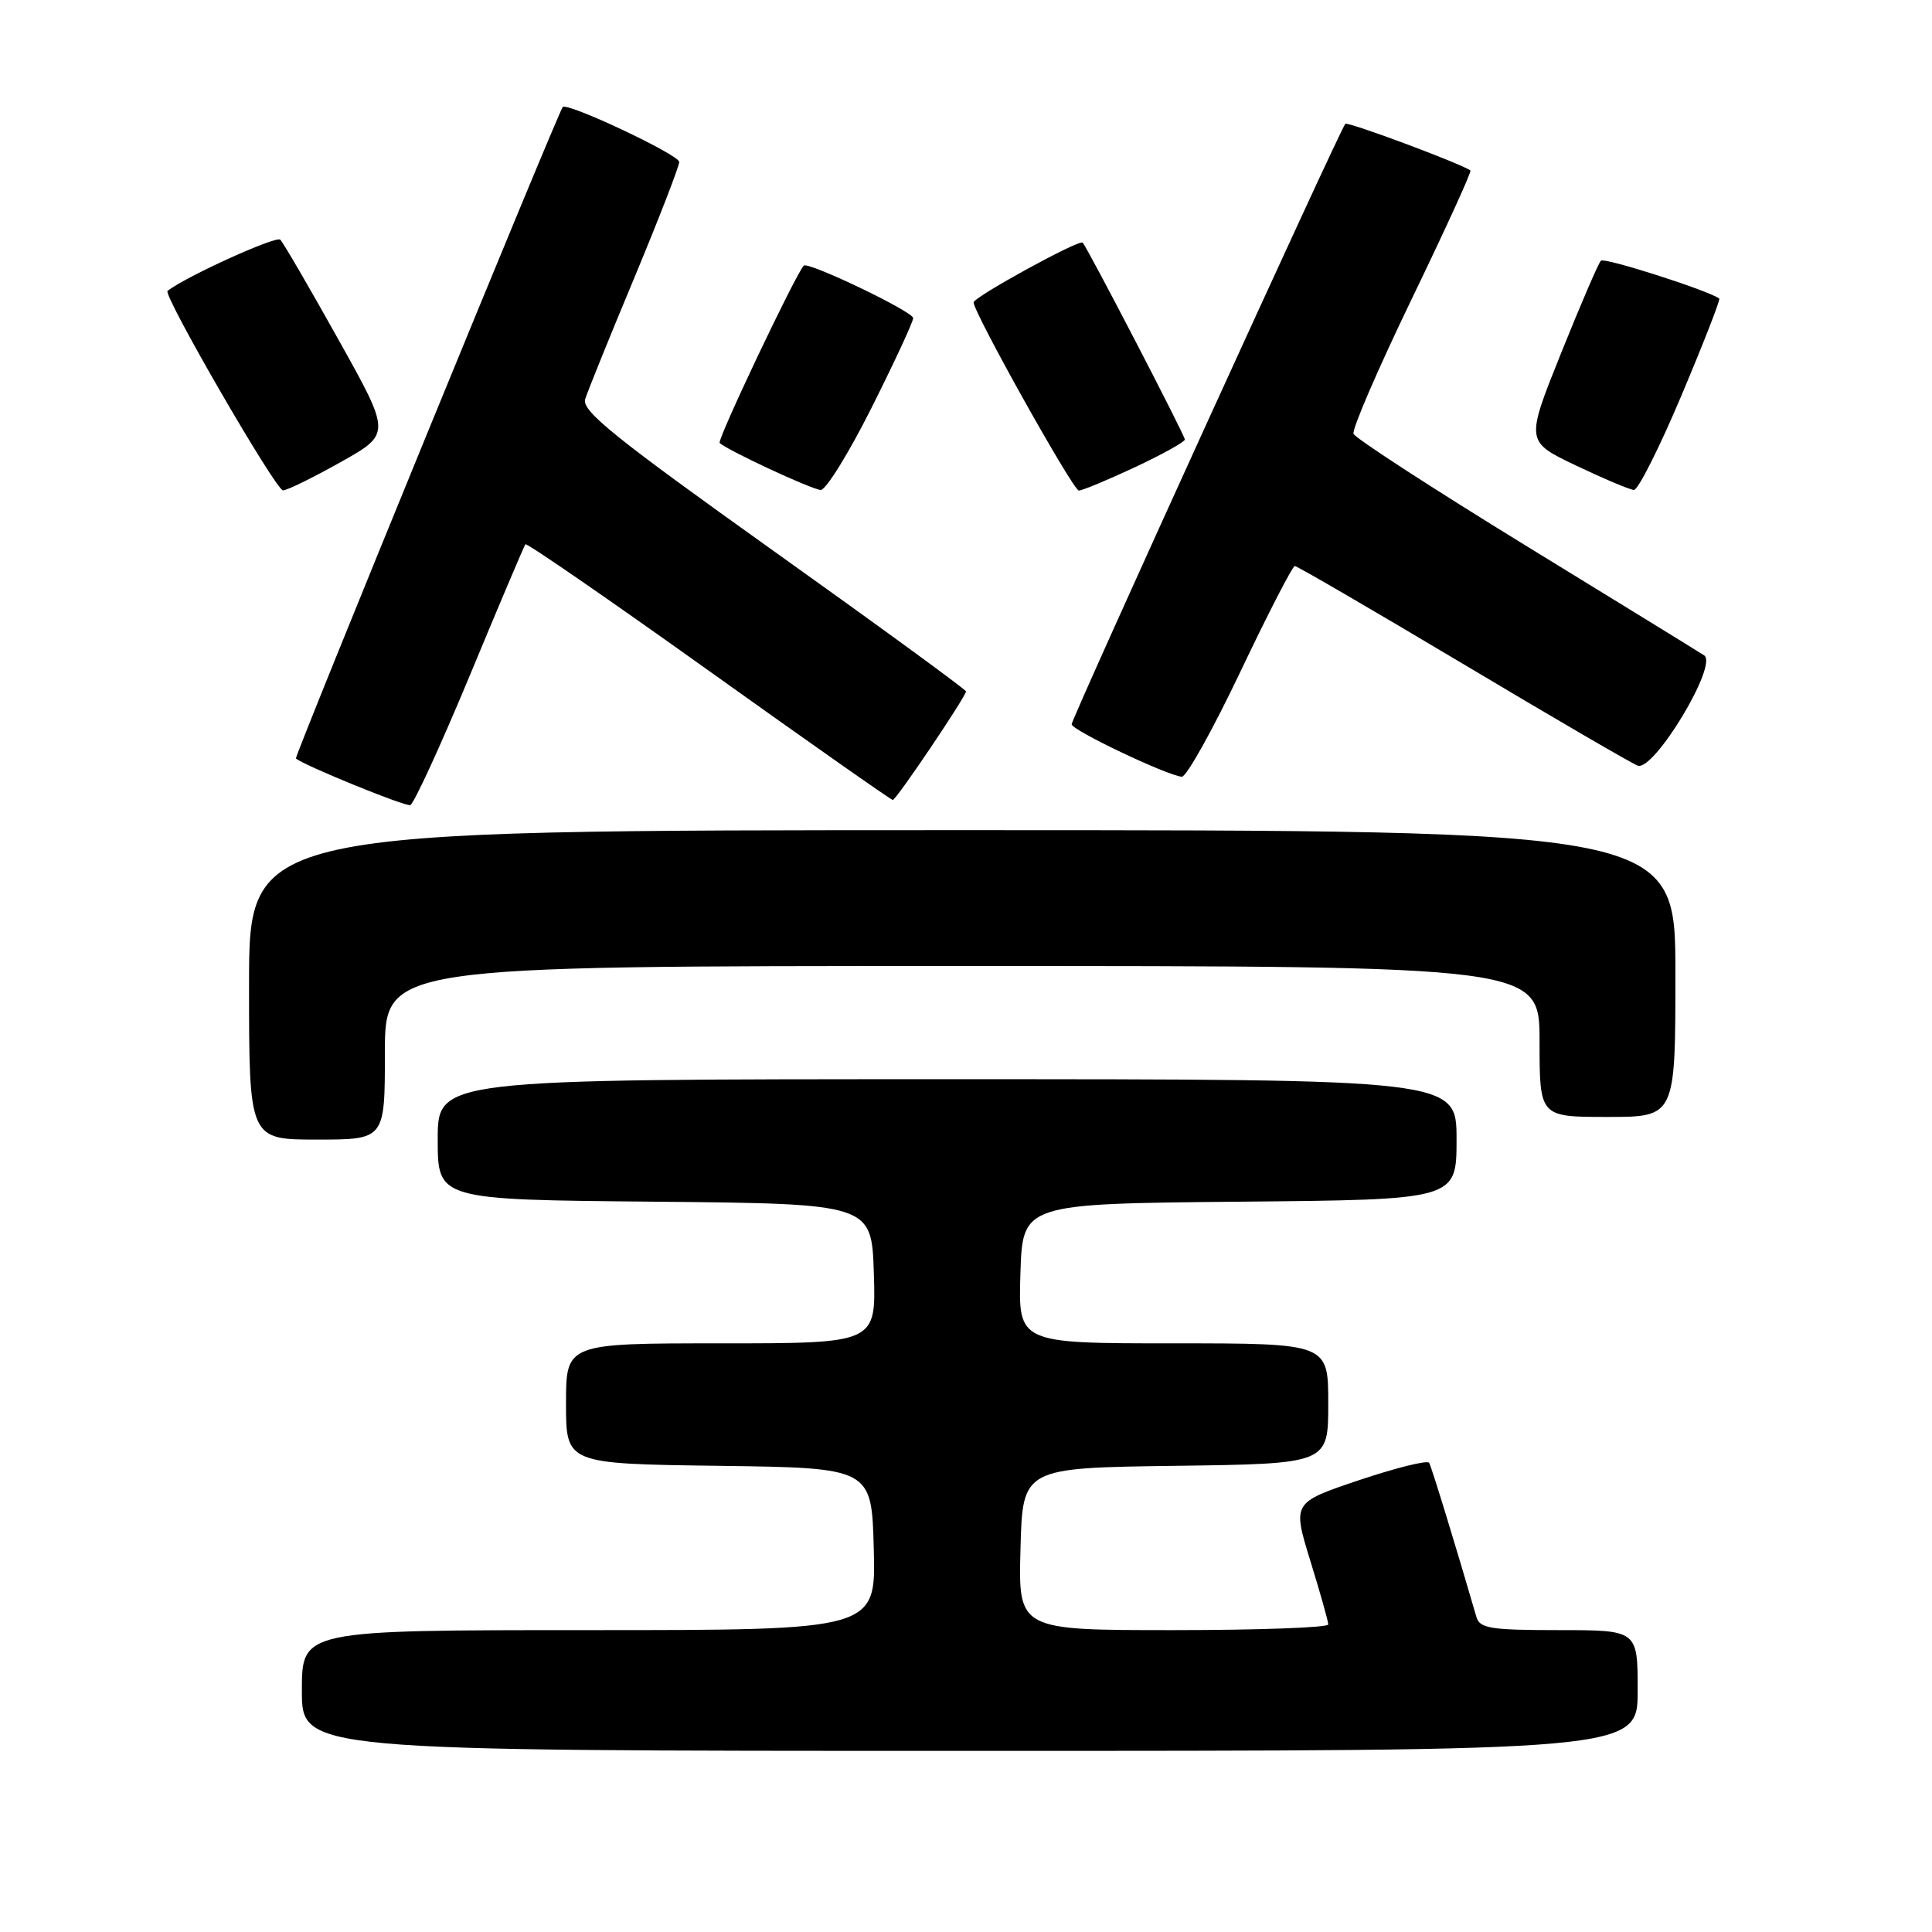 <?xml version="1.0" encoding="UTF-8" standalone="no"?>
<!DOCTYPE svg PUBLIC "-//W3C//DTD SVG 1.1//EN" "http://www.w3.org/Graphics/SVG/1.1/DTD/svg11.dtd" >
<svg xmlns="http://www.w3.org/2000/svg" xmlns:xlink="http://www.w3.org/1999/xlink" version="1.1" viewBox="0 0 256 256">
 <g >
 <path fill="currentColor"
d=" M 217.00 224.00 C 217.00 216.00 217.00 216.00 206.57 216.00 C 197.49 216.00 196.07 215.77 195.63 214.25 C 193.00 205.19 189.69 194.37 189.37 193.83 C 189.15 193.45 184.99 194.49 180.11 196.12 C 171.25 199.10 171.25 199.10 173.62 206.80 C 174.93 211.03 176.00 214.84 176.00 215.25 C 176.00 215.66 166.76 216.00 155.47 216.00 C 134.93 216.00 134.93 216.00 135.22 205.25 C 135.50 194.50 135.50 194.50 155.75 194.23 C 176.00 193.96 176.00 193.96 176.00 185.98 C 176.00 178.00 176.00 178.00 155.46 178.00 C 134.92 178.00 134.92 178.00 135.21 168.75 C 135.50 159.50 135.50 159.50 164.25 159.23 C 193.00 158.97 193.00 158.97 193.00 150.98 C 193.00 143.00 193.00 143.00 125.50 143.00 C 58.00 143.00 58.00 143.00 58.00 150.98 C 58.00 158.97 58.00 158.97 86.75 159.23 C 115.50 159.50 115.50 159.50 115.79 168.75 C 116.08 178.00 116.08 178.00 95.54 178.00 C 75.00 178.00 75.00 178.00 75.00 185.98 C 75.00 193.96 75.00 193.96 95.25 194.23 C 115.50 194.50 115.50 194.50 115.78 205.25 C 116.07 216.00 116.07 216.00 78.03 216.00 C 40.00 216.00 40.00 216.00 40.00 224.00 C 40.00 232.00 40.00 232.00 128.50 232.00 C 217.00 232.00 217.00 232.00 217.00 224.00 Z  M 51.00 139.50 C 51.00 128.00 51.00 128.00 127.50 128.00 C 204.00 128.00 204.00 128.00 204.00 138.00 C 204.00 148.00 204.00 148.00 213.00 148.00 C 222.00 148.00 222.00 148.00 222.00 129.00 C 222.00 110.00 222.00 110.00 127.50 110.00 C 33.00 110.00 33.00 110.00 33.00 130.50 C 33.00 151.00 33.00 151.00 42.00 151.00 C 51.00 151.00 51.00 151.00 51.00 139.50 Z  M 62.27 89.46 C 66.14 80.13 69.45 72.33 69.62 72.12 C 69.79 71.91 80.72 79.45 93.91 88.87 C 107.10 98.29 118.07 106.00 118.30 106.00 C 118.75 106.00 128.00 92.28 128.00 91.61 C 128.00 91.38 116.51 82.99 102.47 72.98 C 81.43 57.97 77.04 54.44 77.54 52.89 C 77.86 51.85 80.80 44.59 84.07 36.76 C 87.33 28.92 90.00 22.04 90.00 21.46 C 90.00 20.51 75.08 13.48 74.56 14.19 C 73.82 15.20 38.97 100.29 39.21 100.50 C 40.29 101.43 53.67 106.89 54.36 106.68 C 54.83 106.54 58.39 98.79 62.27 89.46 Z  M 164.36 89.00 C 168.02 81.30 171.27 75.00 171.57 75.00 C 171.87 75.00 181.87 80.82 193.81 87.94 C 205.74 95.06 216.18 101.14 217.00 101.45 C 219.14 102.26 227.70 88.07 225.81 86.84 C 225.09 86.37 214.43 79.81 202.13 72.27 C 189.83 64.72 179.58 58.07 179.35 57.48 C 179.13 56.89 182.60 48.86 187.06 39.62 C 191.52 30.39 195.02 22.73 194.84 22.59 C 193.59 21.68 178.59 16.08 178.26 16.41 C 177.59 17.08 142.00 95.17 142.00 95.97 C 142.00 96.75 154.68 102.78 156.60 102.92 C 157.20 102.96 160.70 96.70 164.36 89.00 Z  M 45.16 61.22 C 51.82 57.48 51.82 57.48 44.84 44.99 C 41.01 38.12 37.54 32.17 37.14 31.76 C 36.60 31.21 24.74 36.59 22.20 38.54 C 21.54 39.04 36.56 64.99 37.50 64.98 C 38.05 64.97 41.50 63.28 45.16 61.22 Z  M 115.49 54.02 C 118.52 47.98 121.00 42.64 121.00 42.15 C 121.00 41.29 107.03 34.60 106.50 35.20 C 105.33 36.51 94.99 58.32 95.36 58.69 C 96.29 59.62 107.51 64.85 108.74 64.92 C 109.42 64.97 112.46 60.06 115.49 54.02 Z  M 150.39 61.91 C 154.02 60.20 157.00 58.55 157.00 58.24 C 157.00 57.68 144.11 32.85 143.46 32.15 C 143.02 31.68 129.02 39.35 129.01 40.07 C 128.99 41.39 142.20 65.00 142.95 65.00 C 143.41 65.00 146.75 63.61 150.39 61.91 Z  M 222.81 52.38 C 225.73 45.46 227.98 39.69 227.81 39.56 C 226.37 38.49 212.59 34.08 212.13 34.54 C 211.80 34.87 209.42 40.39 206.84 46.82 C 202.15 58.50 202.15 58.50 208.82 61.68 C 212.50 63.43 215.95 64.89 216.50 64.92 C 217.05 64.95 219.89 59.31 222.81 52.38 Z "/>
</g>
</svg>